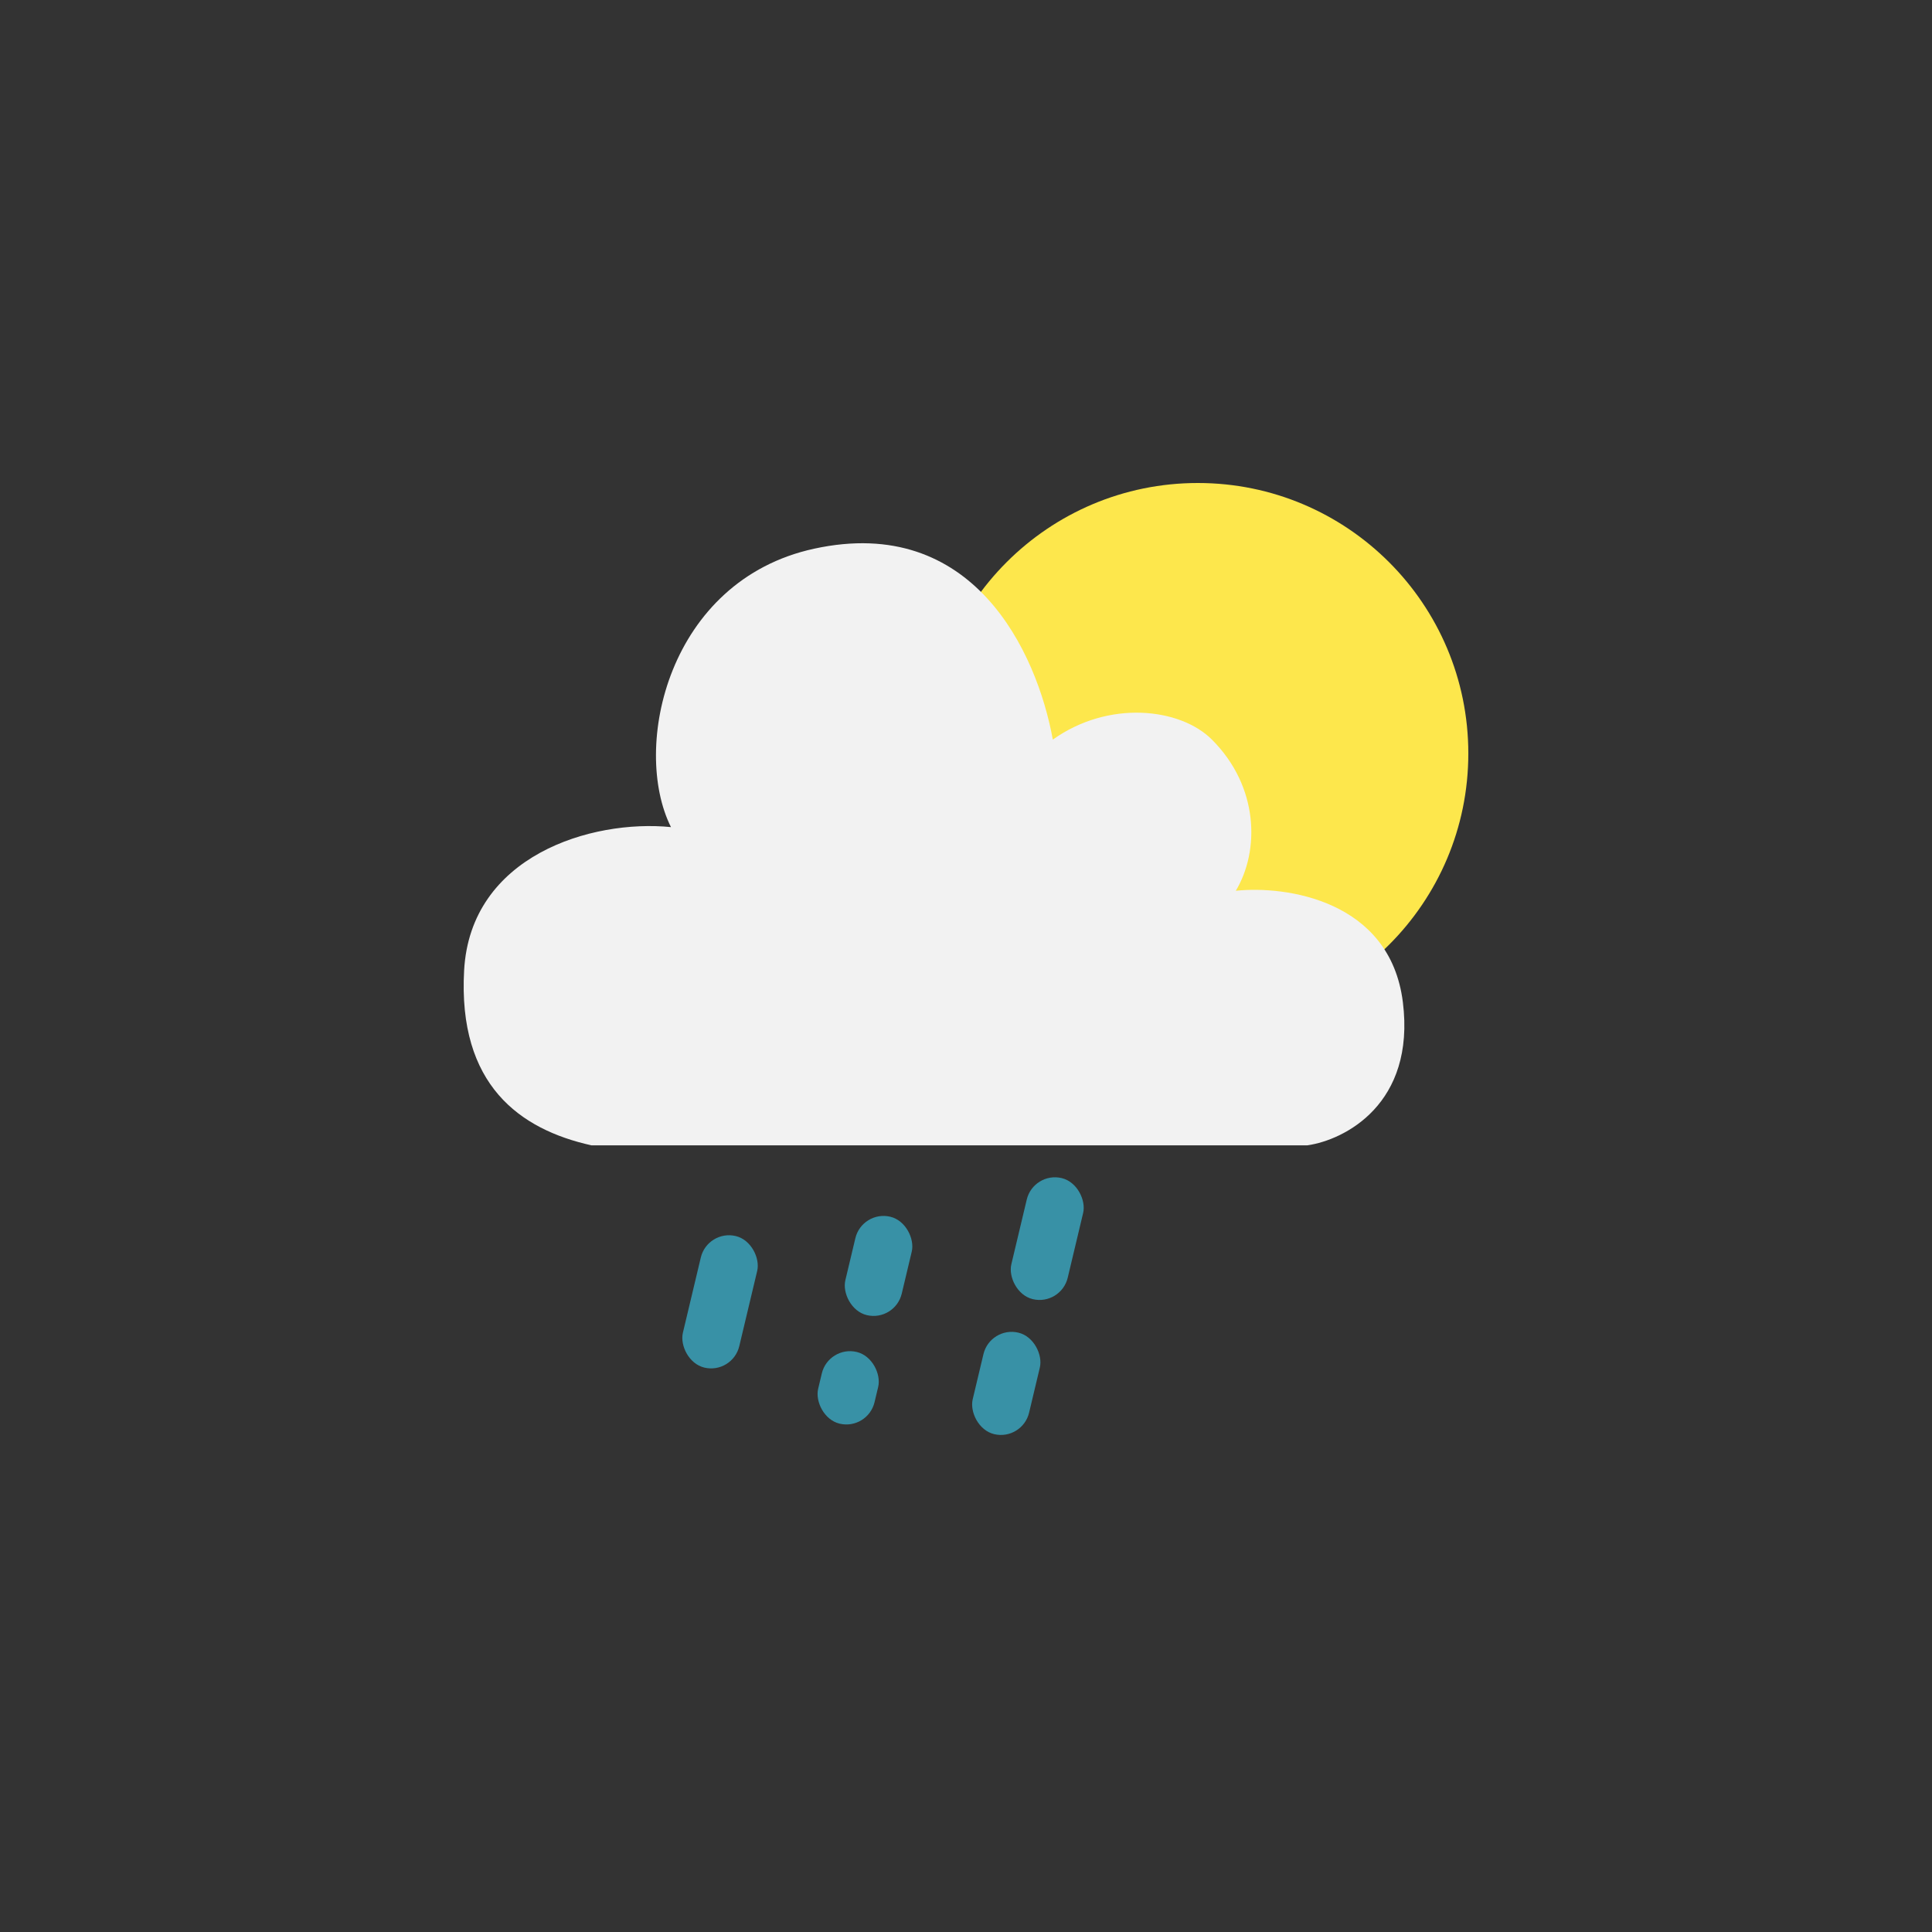 <svg width="100" height="100" viewBox="0 0 100 100" fill="none" xmlns="http://www.w3.org/2000/svg">
<rect x="0" y="0" width="100" height="100" fill="#333333" stroke="none"/>
<circle cx="62" cy="39" r="14" fill="#FDE74C"/>
<path d="M42.141 28.4C34.565 30.047 32.67 38.694 34.729 42.811C30.611 42.4 24.353 44.294 24.023 50.223C23.694 56.153 26.906 58.459 30.611 59.282H67.67C69.592 59.008 73.27 57.141 72.612 51.87C71.953 46.6 66.572 45.831 63.965 46.106C65.2 44.047 65.175 40.728 62.729 38.282C61.082 36.635 57.376 36.223 54.494 38.282C53.67 33.753 50.376 26.609 42.141 28.4Z" fill="#F2F2F2"/>
<rect x="36.621" y="63.63" width="3" height="7" rx="1.5" transform="rotate(13.393 36.621 63.63)" fill="#3891A6"/>
<rect x="44.621" y="62.63" width="3" height="5.236" rx="1.5" transform="rotate(13.393 44.621 62.63)" fill="#3891A6"/>
<rect x="42.884" y="69.63" width="3" height="3.815" rx="1.5" transform="rotate(13.393 42.884 69.63)" fill="#3891A6"/>
<rect x="53.492" y="60.63" width="3" height="6.442" rx="1.5" transform="rotate(13.393 53.492 60.63)" fill="#3891A6"/>
<rect x="51.251" y="68.63" width="3" height="5.401" rx="1.5" transform="rotate(13.393 51.251 68.63)" fill="#3891A6"/>
</svg>
